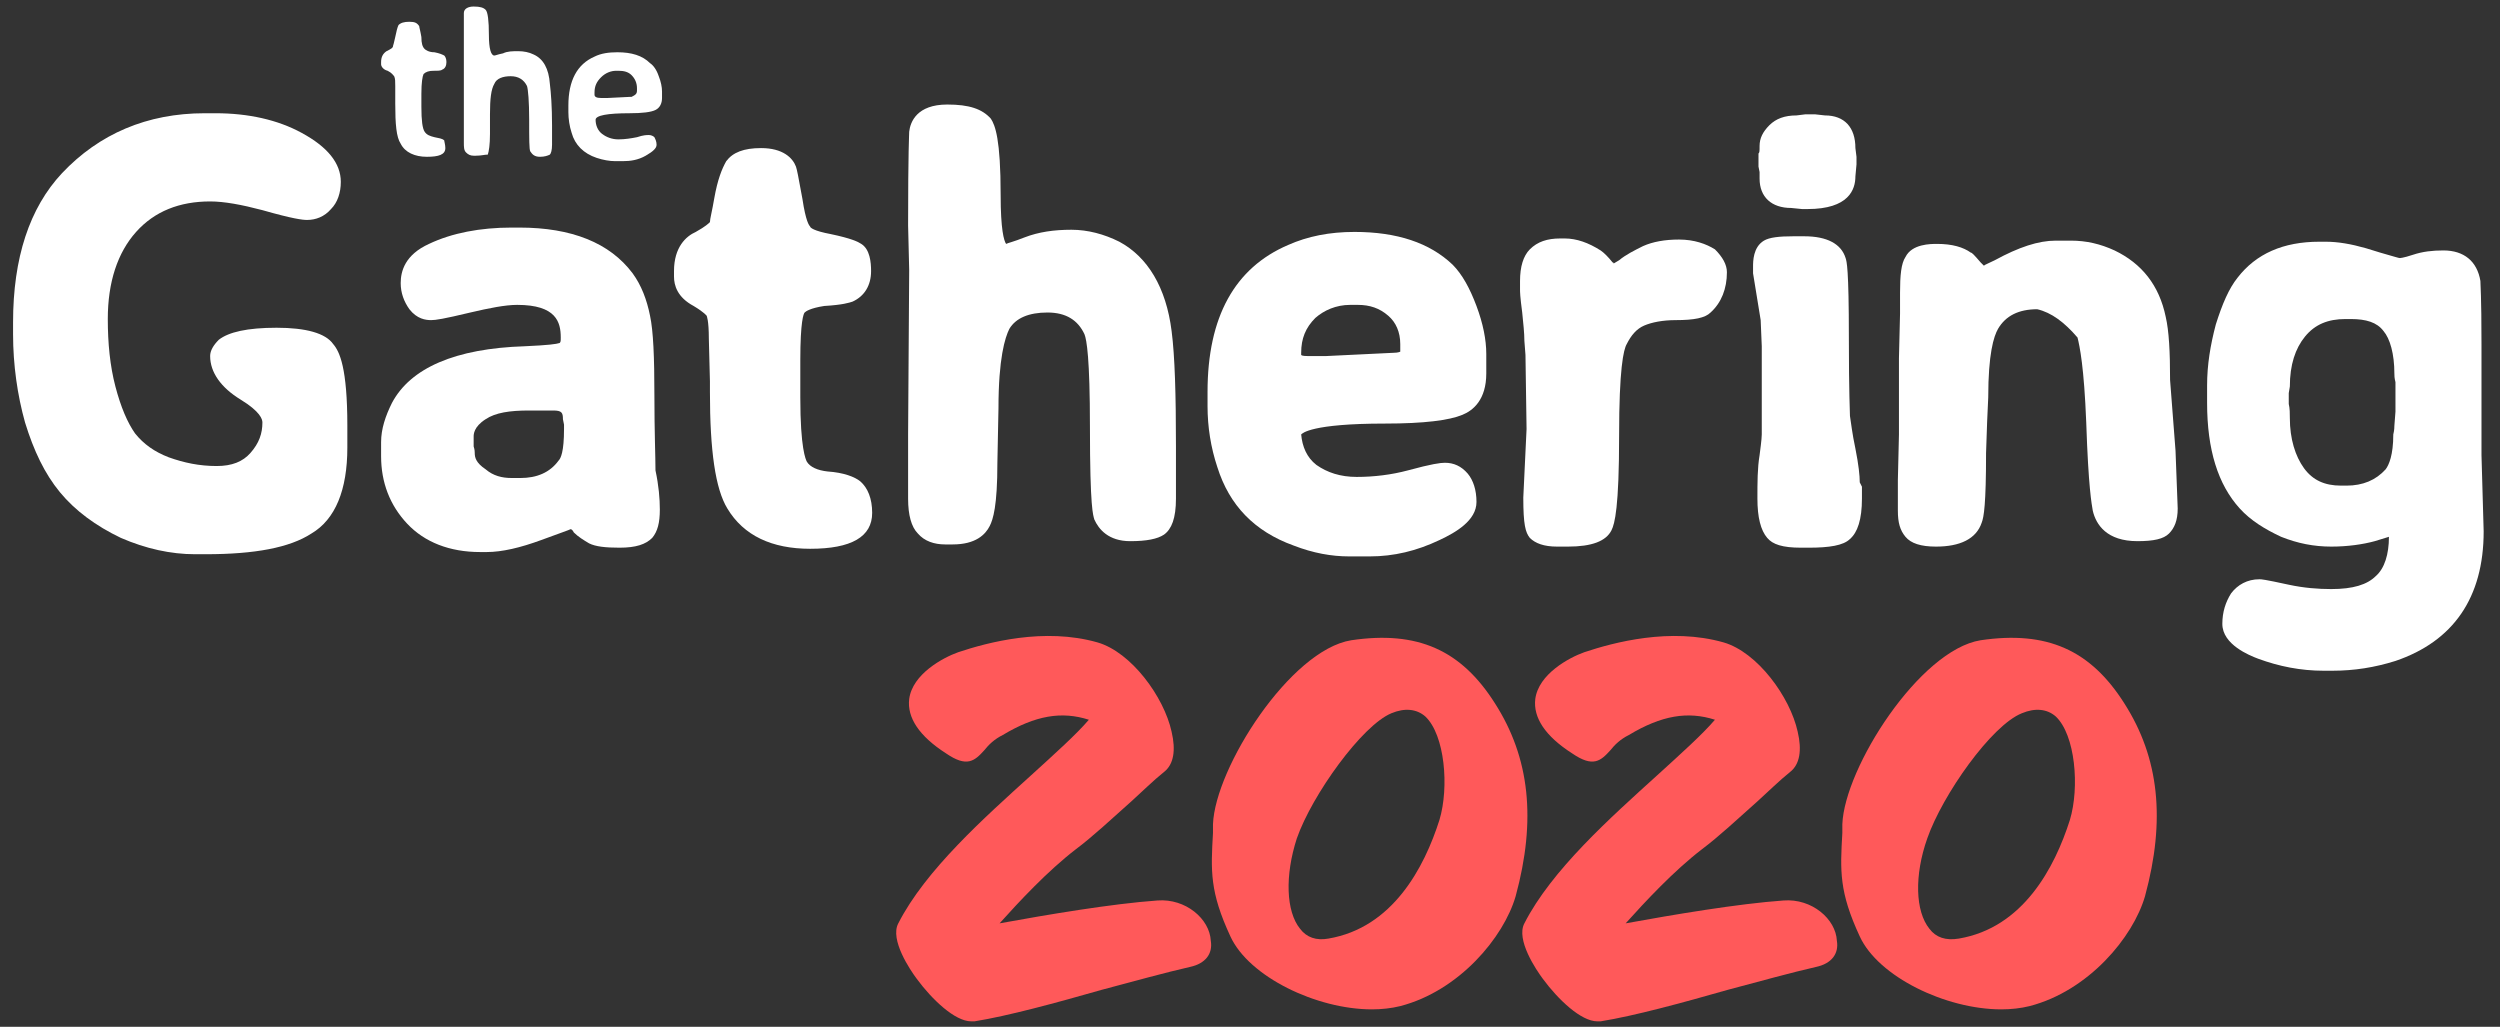 <?xml version="1.0" encoding="utf-8"?>
<svg version="1.1" id="Layer_1" xmlns="http://www.w3.org/2000/svg" xmlns:xlink="http://www.w3.org/1999/xlink" x="0px" y="0px"
	 viewBox="0 0 229.6 94.3" style="enable-background:new 0 0 229.6 94.3;" xml:space="preserve">
<rect x="0" y="0" width="229.6" height="94.3" fill="#333333" stroke="none"/>
<style type="text/css">
	.primary{fill:#FF595A;}
	.white{fill:#FFFFFF;}
</style>
<path class="white" d="M161.6,16.4c0,1.7,1.1,2.7,2.9,2.7l1,0.1l0.5,0c3.8,0,4.4-1.8,4.4-3l0.1-1.1l0-0.7l-0.1-0.8c0-1.9-1-3-2.8-3
	c0,0,0,0,0,0l-0.9-0.1l-0.9,0l-0.8,0.1c-1.1,0-1.9,0.3-2.5,0.9c-0.6,0.6-0.9,1.2-0.9,1.9c0,0.5,0,0.6-0.1,0.7l0,1.2l0.1,0.5
	C161.6,16.1,161.6,16.2,161.6,16.4z"/>
<g>
	<g>
		<path class="white" d="M40.9,13.6c0,0.6-0.6,0.8-1.7,0.8s-2-0.4-2.4-1.2c-0.4-0.6-0.5-1.8-0.5-3.7V9.3l0-0.6l0-0.2l0-0.6
			c0-0.4,0-0.7-0.1-0.9c-0.1-0.1-0.2-0.3-0.6-0.5C35.2,6.4,35,6.1,35,5.9V5.7c0-0.5,0.2-0.8,0.5-1c0.4-0.2,0.6-0.3,0.6-0.5
			c0,0,0.1-0.3,0.2-0.8c0.1-0.5,0.2-0.9,0.3-1.1C36.8,2.1,37.1,2,37.6,2c0.5,0,0.7,0.1,0.9,0.4c0,0.1,0.1,0.4,0.2,1
			C38.7,4,38.8,4.3,39,4.5c0.1,0.1,0.4,0.3,0.9,0.3c0.5,0.1,0.7,0.2,0.9,0.3c0.1,0.1,0.2,0.3,0.2,0.6c0,0.3-0.1,0.6-0.4,0.7
			c-0.1,0.1-0.4,0.1-0.8,0.1c-0.4,0-0.7,0.1-0.9,0.3c-0.1,0.2-0.2,0.8-0.2,1.8l0,0.2c0,0.1,0,0.3,0,0.4l0,0.2v0.4
			c0,1.3,0.1,2,0.3,2.3c0.2,0.3,0.5,0.4,0.9,0.5c0.4,0.1,0.7,0.1,0.9,0.3C40.8,13,40.9,13.3,40.9,13.6z"/>
		<path class="white" d="M43.7,14.3h-0.2c-0.3,0-0.5-0.1-0.7-0.3c-0.2-0.2-0.2-0.5-0.2-0.9l0-0.3v-1.2l0-0.6V9.6l0-0.9V8.1l0-0.9
			c0-0.5,0-1,0-1.5l0-1.5c0-1.8,0-2.8,0-3c0-0.4,0.4-0.6,0.9-0.6c0.6,0,0.9,0.1,1.1,0.3s0.3,1,0.3,2.3s0.2,1.9,0.5,1.9
			c0.1,0,0.3-0.1,0.8-0.2c0.4-0.2,0.9-0.2,1.4-0.2c0.5,0,1,0.1,1.4,0.3c0.9,0.4,1.4,1.3,1.5,2.7c0.1,0.8,0.2,2.1,0.2,3.8v0.9l0,0.3
			v0.6c0,0.5-0.1,0.8-0.2,0.9c-0.2,0.1-0.5,0.2-0.9,0.2c-0.5,0-0.7-0.2-0.9-0.5c-0.1-0.2-0.1-1.1-0.1-2.9c0-1.7-0.1-2.8-0.2-3.1
			c-0.3-0.6-0.8-0.9-1.5-0.9c-0.7,0-1.3,0.2-1.5,0.7c-0.3,0.5-0.4,1.4-0.4,2.8l0,1.8c0,1-0.1,1.6-0.2,1.9
			C44.5,14.2,44.2,14.3,43.7,14.3z"/>
		<path class="white" d="M57.8,10.4c-2,0-3.1,0.2-3.1,0.6c0,0.5,0.2,1,0.6,1.3c0.4,0.3,0.9,0.5,1.5,0.5c0.6,0,1.2-0.1,1.7-0.2
			c0.6-0.2,0.9-0.2,1.1-0.2c0.2,0,0.4,0.1,0.5,0.2c0.1,0.2,0.2,0.4,0.2,0.7s-0.3,0.6-1,1s-1.4,0.5-2.1,0.5h-0.7
			c-0.5,0-1.1-0.1-1.7-0.3c-1.2-0.4-2-1.2-2.3-2.3c-0.2-0.6-0.3-1.3-0.3-1.9V9.7c0-2.3,0.8-3.8,2.4-4.5c0.6-0.3,1.3-0.4,2.1-0.4
			c1.3,0,2.3,0.3,3,1C60,6,60.3,6.4,60.5,7c0.2,0.5,0.3,1,0.3,1.4V9c0,0.5-0.2,0.9-0.6,1.1C59.8,10.3,59,10.4,57.8,10.4z M58.5,8.3
			V8.1c0-0.5-0.2-0.9-0.5-1.2c-0.3-0.3-0.7-0.4-1.2-0.4h-0.2c-0.5,0-1,0.2-1.4,0.6c-0.4,0.4-0.6,0.8-0.6,1.4v0.2
			c0,0.2,0.2,0.3,0.6,0.3h0.5l0.1,0l2-0.1l0.2,0C58.4,8.7,58.5,8.6,58.5,8.3z"/>
	</g>
	<g>
		<path class="white" d="M25.4,30.1c-2.7,0-4.4,0.4-5.3,1.1c-0.5,0.5-0.8,1-0.8,1.5c0,1.5,1,2.9,2.8,4c1.8,1.1,2,1.8,2,2.1
			c0,1-0.3,1.9-1.1,2.8c-0.7,0.8-1.7,1.2-3.1,1.2c-1.6,0-3-0.3-4.4-0.8c-1.3-0.5-2.3-1.2-3.1-2.2c-0.7-1-1.3-2.4-1.8-4.3
			c-0.5-1.9-0.7-4-0.7-6.2c0-3.4,0.9-6.1,2.6-8c1.7-1.9,4-2.8,6.8-2.8c1.3,0,2.9,0.3,4.8,0.8c2.8,0.8,3.7,0.9,4.1,0.9
			c0.8,0,1.6-0.3,2.2-1c0.6-0.6,0.9-1.5,0.9-2.5c0-1.7-1.2-3.2-3.6-4.5c-2.2-1.2-4.9-1.8-7.9-1.8h-1c-5.3,0-9.7,1.9-13.1,5.5
			c-3,3.2-4.5,7.8-4.5,13.7v1.1c0,2.8,0.4,5.6,1.1,8.1c0.8,2.6,1.8,4.7,3.2,6.4c1.4,1.7,3.3,3.1,5.6,4.2c2.3,1,4.6,1.5,6.8,1.5h1
			c4.5,0,7.7-0.6,9.7-1.9c2.2-1.3,3.3-4,3.3-7.9v-2c0-5.3-0.7-6.8-1.3-7.5C29.9,30.6,28.1,30.1,25.4,30.1z"/>
		<path class="white" d="M60.1,36.3c0-3.5-0.1-5.9-0.4-7.3c-0.3-1.5-0.8-2.8-1.6-3.9c-2.1-2.8-5.6-4.2-10.4-4.2H47
			c-2.9,0-5.5,0.5-7.6,1.5c-2.2,1-2.6,2.5-2.6,3.6c0,0.9,0.3,1.7,0.8,2.4c0.7,0.9,1.5,1,2,1c0.4,0,1.1-0.1,3.6-0.7
			c1.7-0.4,3.2-0.7,4.3-0.7c3.6,0,4,1.6,4,3c0,0.3,0,0.4-0.1,0.5c-0.3,0.1-1,0.2-3.2,0.3C41.8,32,37.7,33.8,36,37
			c-0.6,1.2-1,2.4-1,3.6v1.3c0,2.4,0.8,4.5,2.4,6.2c1.6,1.7,3.9,2.6,6.7,2.6h0.6c1.4,0,3.1-0.4,5-1.1c1.9-0.7,2.5-0.9,2.7-1
			c0.1,0,0.2,0.1,0.3,0.3c0.4,0.4,0.9,0.7,1.4,1c0.6,0.3,1.5,0.4,2.8,0.4c1.5,0,2.4-0.3,3-0.9c0.5-0.6,0.7-1.4,0.7-2.6
			c0-1-0.1-2.2-0.4-3.6C60.2,42,60.1,39.6,60.1,36.3z M51.8,39l0,0.4c0,2.1-0.3,2.7-0.5,2.9c-0.8,1.1-2,1.6-3.5,1.6h-0.8
			c-0.9,0-1.7-0.2-2.4-0.8c-0.9-0.6-1-1.1-1-1.5c0-0.1,0-0.3-0.1-0.6v-0.9c0-0.2,0-0.9,1.1-1.6c0.9-0.6,2.2-0.8,4-0.8h2.2
			c0.8,0,0.9,0.2,0.9,0.8L51.8,39z"/>
		<path class="white" d="M76,43.3c-0.9-0.1-1.6-0.4-1.9-0.9c-0.1-0.2-0.6-1.2-0.6-5.9l0-1.1l0-0.6c0-0.4,0-0.7,0-1.1l0-0.6
			c0-3.6,0.3-4.3,0.4-4.4c0.1-0.1,0.5-0.4,1.8-0.6c1.7-0.1,2.3-0.3,2.6-0.4c1.1-0.5,1.7-1.5,1.7-2.8c0-0.8-0.1-2-0.9-2.5
			c-0.3-0.2-0.9-0.5-2.8-0.9c-1.6-0.3-1.9-0.6-1.9-0.7c-0.1-0.1-0.4-0.5-0.7-2.5c-0.4-2.2-0.5-2.7-0.6-3c-0.3-0.8-1.2-1.7-3.2-1.7
			c-1.6,0-2.6,0.4-3.2,1.2c-0.4,0.7-0.8,1.7-1.1,3.4c-0.2,1.2-0.4,1.9-0.4,2.2c-0.1,0.1-0.4,0.4-1.3,0.9c-0.9,0.4-2,1.4-2,3.6v0.5
			c0,0.8,0.3,1.9,1.8,2.7c1,0.6,1.2,0.9,1.2,0.9c0,0,0.2,0.4,0.2,2.1l0.1,3.9V36c0,5.4,0.5,8.9,1.6,10.7c1.5,2.5,4.1,3.7,7.6,3.7
			c3.8,0,5.7-1.1,5.7-3.3c0-1.3-0.4-2.3-1.1-2.9C78.5,43.8,77.5,43.4,76,43.3z"/>
		<path class="white" d="M107.6,30.4c-0.5-4-2.2-6.8-4.8-8.2c-1.4-0.7-2.9-1.1-4.4-1.1c-1.6,0-3,0.2-4.3,0.7c-1,0.4-1.5,0.5-1.7,0.6
			c-0.2-0.3-0.5-1.3-0.5-4.5c0-5.1-0.5-6.4-0.9-7C90.2,10,89,9.6,87,9.6c-2.8,0-3.4,1.6-3.5,2.5c0,0.3-0.1,1.6-0.1,8.6l0.1,4.1
			l-0.1,15.1l0,1.7l0,3.3l0,0.9c0,1.5,0.3,2.6,0.9,3.2c0.6,0.7,1.5,1,2.5,1h0.7c2.1,0,3-0.9,3.4-1.7c0.3-0.6,0.7-1.8,0.7-5.8l0.1-5
			c0-4.6,0.6-6.5,1-7.3c0.6-1,1.8-1.5,3.5-1.5c1.7,0,2.8,0.7,3.4,2c0.2,0.5,0.5,2.2,0.5,8.5c0,7.6,0.3,8.1,0.4,8.5
			c0.4,0.9,1.3,2,3.3,2c1.5,0,2.5-0.2,3.1-0.6c0.7-0.5,1.1-1.5,1.1-3.3l0-4.8C108,36.3,107.9,32.7,107.6,30.4z"/>
		<path class="white" d="M133.4,24.3c-2.1-2-5.1-3-9-3c-2.3,0-4.3,0.4-6.1,1.2c-4.9,2.1-7.4,6.6-7.4,13.5v1.3c0,1.9,0.3,3.8,0.9,5.6
			c1.1,3.5,3.4,5.9,7,7.2c1.8,0.7,3.5,1,5.1,1h1.9c2.2,0,4.3-0.5,6.4-1.5c1.5-0.7,3.4-1.8,3.4-3.5c0-1.1-0.3-2-0.8-2.6
			c-0.6-0.7-1.3-1-2.1-1c-0.4,0-1.2,0.1-3.4,0.7c-1.5,0.4-3.1,0.6-4.7,0.6c-1.5,0-2.7-0.4-3.7-1.1c-0.9-0.7-1.3-1.7-1.4-2.8
			c0.1-0.1,0.9-1,7.7-1c3.6,0,5.9-0.3,7.1-0.8c1-0.4,2.2-1.4,2.2-3.8v-1.8c0-1.3-0.3-2.8-0.9-4.4C135,26.5,134.3,25.2,133.4,24.3z
			 M124,28h0.7c1.1,0,2,0.3,2.8,1c0.7,0.6,1.1,1.5,1.1,2.6v0.5c0,0.2,0,0.2,0,0.2c0,0-0.2,0.1-0.6,0.1l-6.2,0.3l-1.5,0
			c-0.4,0-0.7,0-0.8-0.1v-0.2c0-1.3,0.4-2.3,1.3-3.2C121.6,28.5,122.7,28,124,28z"/>
		<path class="white" d="M154.2,22c-1.3,0-2.4,0.2-3.3,0.6c-0.8,0.4-1.6,0.8-2.2,1.3c-0.2,0.1-0.3,0.2-0.5,0.3c0,0,0-0.1-0.1-0.1
			c-0.4-0.5-0.8-0.9-1.1-1.1c-1.1-0.7-2.2-1.1-3.3-1.1h-0.4c-1.2,0-2.1,0.3-2.8,1c-0.6,0.6-0.9,1.6-0.9,2.9v0.8c0,0.2,0,0.6,0.2,2.1
			c0.1,1,0.2,1.9,0.2,2.6l0.1,1.3l0.1,6.8l-0.3,6.3c0,2.5,0.2,3.2,0.6,3.7c0.5,0.5,1.3,0.8,2.5,0.8c0,0,0,0,0,0l1,0
			c2.2,0,3.5-0.5,4-1.5c0.3-0.6,0.7-2.1,0.7-8.7c0-6.1,0.4-7.9,0.7-8.4c0.4-0.8,0.9-1.4,1.6-1.7c0.7-0.3,1.7-0.5,2.9-0.5
			c1.7,0,2.7-0.2,3.2-0.7c1-0.9,1.5-2.2,1.5-3.7c0-0.7-0.4-1.4-1.1-2.1C156.7,22.4,155.6,22,154.2,22z"/>
		<path class="white" d="M170.8,44.3c0-0.6-0.1-1.6-0.4-3.1c-0.3-1.4-0.4-2.4-0.5-3c0-0.4-0.1-2-0.1-7.2c0-6.4-0.2-7-0.3-7.3
			c-0.4-1.3-1.7-2-3.8-2h-1c-1.3,0-2.2,0.1-2.7,0.4c-1,0.6-1,1.9-1,2.4v0.6l0.7,4.3l0.1,2.4l0,2.5l0,3.5l0,0.7l0,0.7l0,0.7
			c0,0.1,0,0.4-0.2,1.9c-0.2,1.2-0.2,2.5-0.2,4c0,1.7,0.3,2.9,0.9,3.6c0.5,0.6,1.4,0.9,3.1,0.9h0.7c1.9,0,3.2-0.2,3.8-0.8
			c0.7-0.6,1.1-1.8,1.1-3.7l0-1.1L170.8,44.3z"/>
		<path class="white" d="M199.3,34.9c0-2.6-0.1-4.5-0.4-5.8c-0.6-2.9-2.2-4.9-4.7-6.1c-1.3-0.6-2.6-0.9-4-0.9h-1.4
			c-1.6,0-3.4,0.6-5.6,1.8c-0.6,0.3-0.9,0.4-1,0.5c-0.1-0.1-0.2-0.2-0.3-0.3c-0.6-0.7-0.8-0.9-0.9-0.9c-0.7-0.5-1.7-0.8-3.1-0.8
			c-0.6,0-2.3,0-2.9,1.2c-0.4,0.6-0.5,1.7-0.5,3.3l0,1.9l-0.1,4.1l0,7l-0.1,4.2l0,2.1l0,0.7c0,1.1,0.2,1.8,0.7,2.4
			c0.5,0.6,1.4,0.9,2.8,0.9c2.2,0,3.7-0.7,4.2-2.2c0.2-0.5,0.4-1.7,0.4-6.4l0.1-2.9l0.1-2.2c0-4,0.5-5.6,0.9-6.3
			c0.7-1.2,1.9-1.8,3.6-1.8c1.3,0.3,2.5,1.2,3.7,2.6c0.2,0.8,0.6,2.7,0.8,7.8c0.2,6,0.5,7.5,0.6,8.1c0.3,1.3,1.3,2.8,4.1,2.8
			c1.5,0,2.4-0.2,2.9-0.7c0.5-0.5,0.8-1.2,0.8-2.3l-0.2-5.3L199.3,34.9z"/>
		<path class="white" d="M227.9,41.8l0-10.2c0-4.5-0.1-5.4-0.1-5.8c-0.3-1.8-1.5-2.8-3.4-2.8c-1,0-1.9,0.1-2.8,0.4
			c-0.9,0.3-1.2,0.3-1.2,0.3c-0.1,0-0.4-0.1-1.8-0.5l-1.3-0.4c-1.4-0.4-2.6-0.6-3.7-0.6H213c-3.3,0-5.8,1.1-7.5,3.3
			c-0.8,1-1.4,2.4-2,4.3c-0.5,1.9-0.8,3.7-0.8,5.6v1.6c0,4.3,1,7.5,3,9.7c1,1.1,2.3,1.9,3.8,2.6c1.5,0.6,3,0.9,4.6,0.9
			c1.5,0,2.9-0.2,4-0.5l1.3-0.4c0,1.6-0.4,2.9-1.2,3.6c-0.8,0.8-2.1,1.2-4.1,1.2c-1.2,0-2.5-0.1-3.9-0.4c-2.3-0.5-2.5-0.5-2.7-0.5
			c-1.1,0-2,0.5-2.6,1.3c-0.5,0.8-0.8,1.7-0.8,2.8c0,1.9,2.5,2.9,3.3,3.2c1.9,0.7,3.9,1.1,6,1.1h0.8c2,0,3.9-0.3,5.8-0.9
			c5.3-1.8,8.1-5.8,8.1-11.9L227.9,41.8z M220,37.8l-0.1,1.3c0,0.1,0,0.4-0.1,0.8c0,1.9-0.4,2.8-0.7,3.2c-0.9,1-2.1,1.5-3.6,1.5
			h-0.5c-1.5,0-2.6-0.5-3.4-1.6c-0.8-1.1-1.3-2.7-1.3-4.6c0-0.4,0-0.9-0.1-1.3l0-1l0.1-0.6c0-2,0.5-3.5,1.4-4.6
			c0.9-1.1,2.1-1.6,3.7-1.6h0.5c1.4,0,2.4,0.3,3,1.1c0.6,0.7,1,2.1,1,3.9c0,0.2,0,0.4,0.1,0.8L220,37.8z"/>
	</g>
</g>
<g>
	<path class="primary" d="M106.3,82.7c-4.2,0.3-10.1,1.3-14.5,2.1l0,0c1.8-2,4.4-4.8,7-6.8c1.6-1.2,3.3-2.8,5.1-4.4c1-0.9,2-1.9,3-2.7
		c0.9-0.7,1.1-2,0.7-3.7c-0.7-3.2-3.7-7.3-6.8-8.2c-4.9-1.4-10.1,0-12.8,0.9c-1.4,0.5-4.2,2-4.5,4.3c-0.2,1.7,0.9,3.4,3.4,5
		c1.9,1.3,2.6,0.7,3.5-0.3c0.4-0.5,0.9-1,1.7-1.4c3-1.8,5.4-2.2,7.9-1.4c-1.1,1.3-3.1,3.1-5.3,5.1c-4.3,3.9-9.7,8.7-12.2,13.6
		c-0.8,1.5,1.1,4.3,1.7,5.1c1.4,1.9,3.5,3.9,5,3.9c0.1,0,0.2,0,0.3,0c3.1-0.5,7.5-1.7,11.7-2.9c3-0.8,5.9-1.6,8.1-2.1
		c1.4-0.3,2.1-1.2,1.9-2.4C111.1,84.4,108.9,82.5,106.3,82.7z"/>
	<path class="primary" d="M137.3,64.6c-3.1-4.9-7.1-6.7-13.2-5.8c-5.6,0.9-12.5,11.7-12.7,16.9l0,0.8c-0.2,3.5-0.3,5.4,1.6,9.5
		c1.7,3.7,7.9,6.7,13,6.7c0.9,0,1.8-0.1,2.6-0.3l0,0c5.4-1.4,9.5-6.3,10.6-10.1C141.1,75.3,140.5,69.6,137.3,64.6z M119.4,85.3
		c-1.3-1.6-1.4-4.9-0.3-8.3c1.4-4,6-10.4,8.7-11.5c1.2-0.5,2.3-0.4,3.1,0.3c1.8,1.7,2.2,6.5,1.3,9.5c-1.4,4.4-4.3,9.9-10.2,10.9
		C120.9,86.4,120,86.1,119.4,85.3z"/>
	<path class="primary" d="M163.8,82.7c-4.2,0.3-10.1,1.3-14.5,2.1l0,0c1.8-2,4.4-4.8,7-6.8c1.6-1.2,3.3-2.8,5.1-4.4c1-0.9,2-1.9,3-2.7
		c0.9-0.7,1.1-2,0.7-3.7c-0.7-3.2-3.7-7.3-6.8-8.2c-4.9-1.4-10.1,0-12.8,0.9c-1.4,0.5-4.2,2-4.5,4.3c-0.2,1.7,0.9,3.4,3.4,5
		c1.9,1.3,2.6,0.7,3.5-0.3c0.4-0.5,0.9-1,1.7-1.4c3-1.8,5.4-2.2,7.9-1.4c-1.1,1.3-3.1,3.1-5.3,5.1c-4.3,3.9-9.7,8.7-12.2,13.6
		c-0.8,1.5,1.1,4.3,1.7,5.1c1.4,1.9,3.5,3.9,5,3.9c0.1,0,0.2,0,0.3,0c3.1-0.5,7.5-1.7,11.7-2.9c3-0.8,5.9-1.6,8.1-2.1
		c1.4-0.3,2.1-1.2,1.9-2.4C168.6,84.4,166.4,82.5,163.8,82.7z"/>
	<path class="primary" d="M195.1,64.6c-3.1-4.9-7.1-6.7-13.2-5.8c-5.6,0.9-12.5,11.7-12.7,16.9l0,0.8c-0.2,3.5-0.3,5.4,1.6,9.5
		c1.7,3.7,7.9,6.7,13,6.7c0.9,0,1.8-0.1,2.6-0.3l0,0c5.4-1.4,9.5-6.3,10.6-10.1C198.9,75.3,198.3,69.6,195.1,64.6z M177.2,85.3
		c-1.3-1.6-1.4-4.9-0.2-8.3c1.4-4,5.9-10.4,8.7-11.5c1.2-0.5,2.3-0.4,3.1,0.3c1.8,1.7,2.2,6.5,1.3,9.5c-1.4,4.4-4.3,9.9-10.2,10.9
		C178.7,86.4,177.8,86.1,177.2,85.3z"/>
</g>
</svg>
